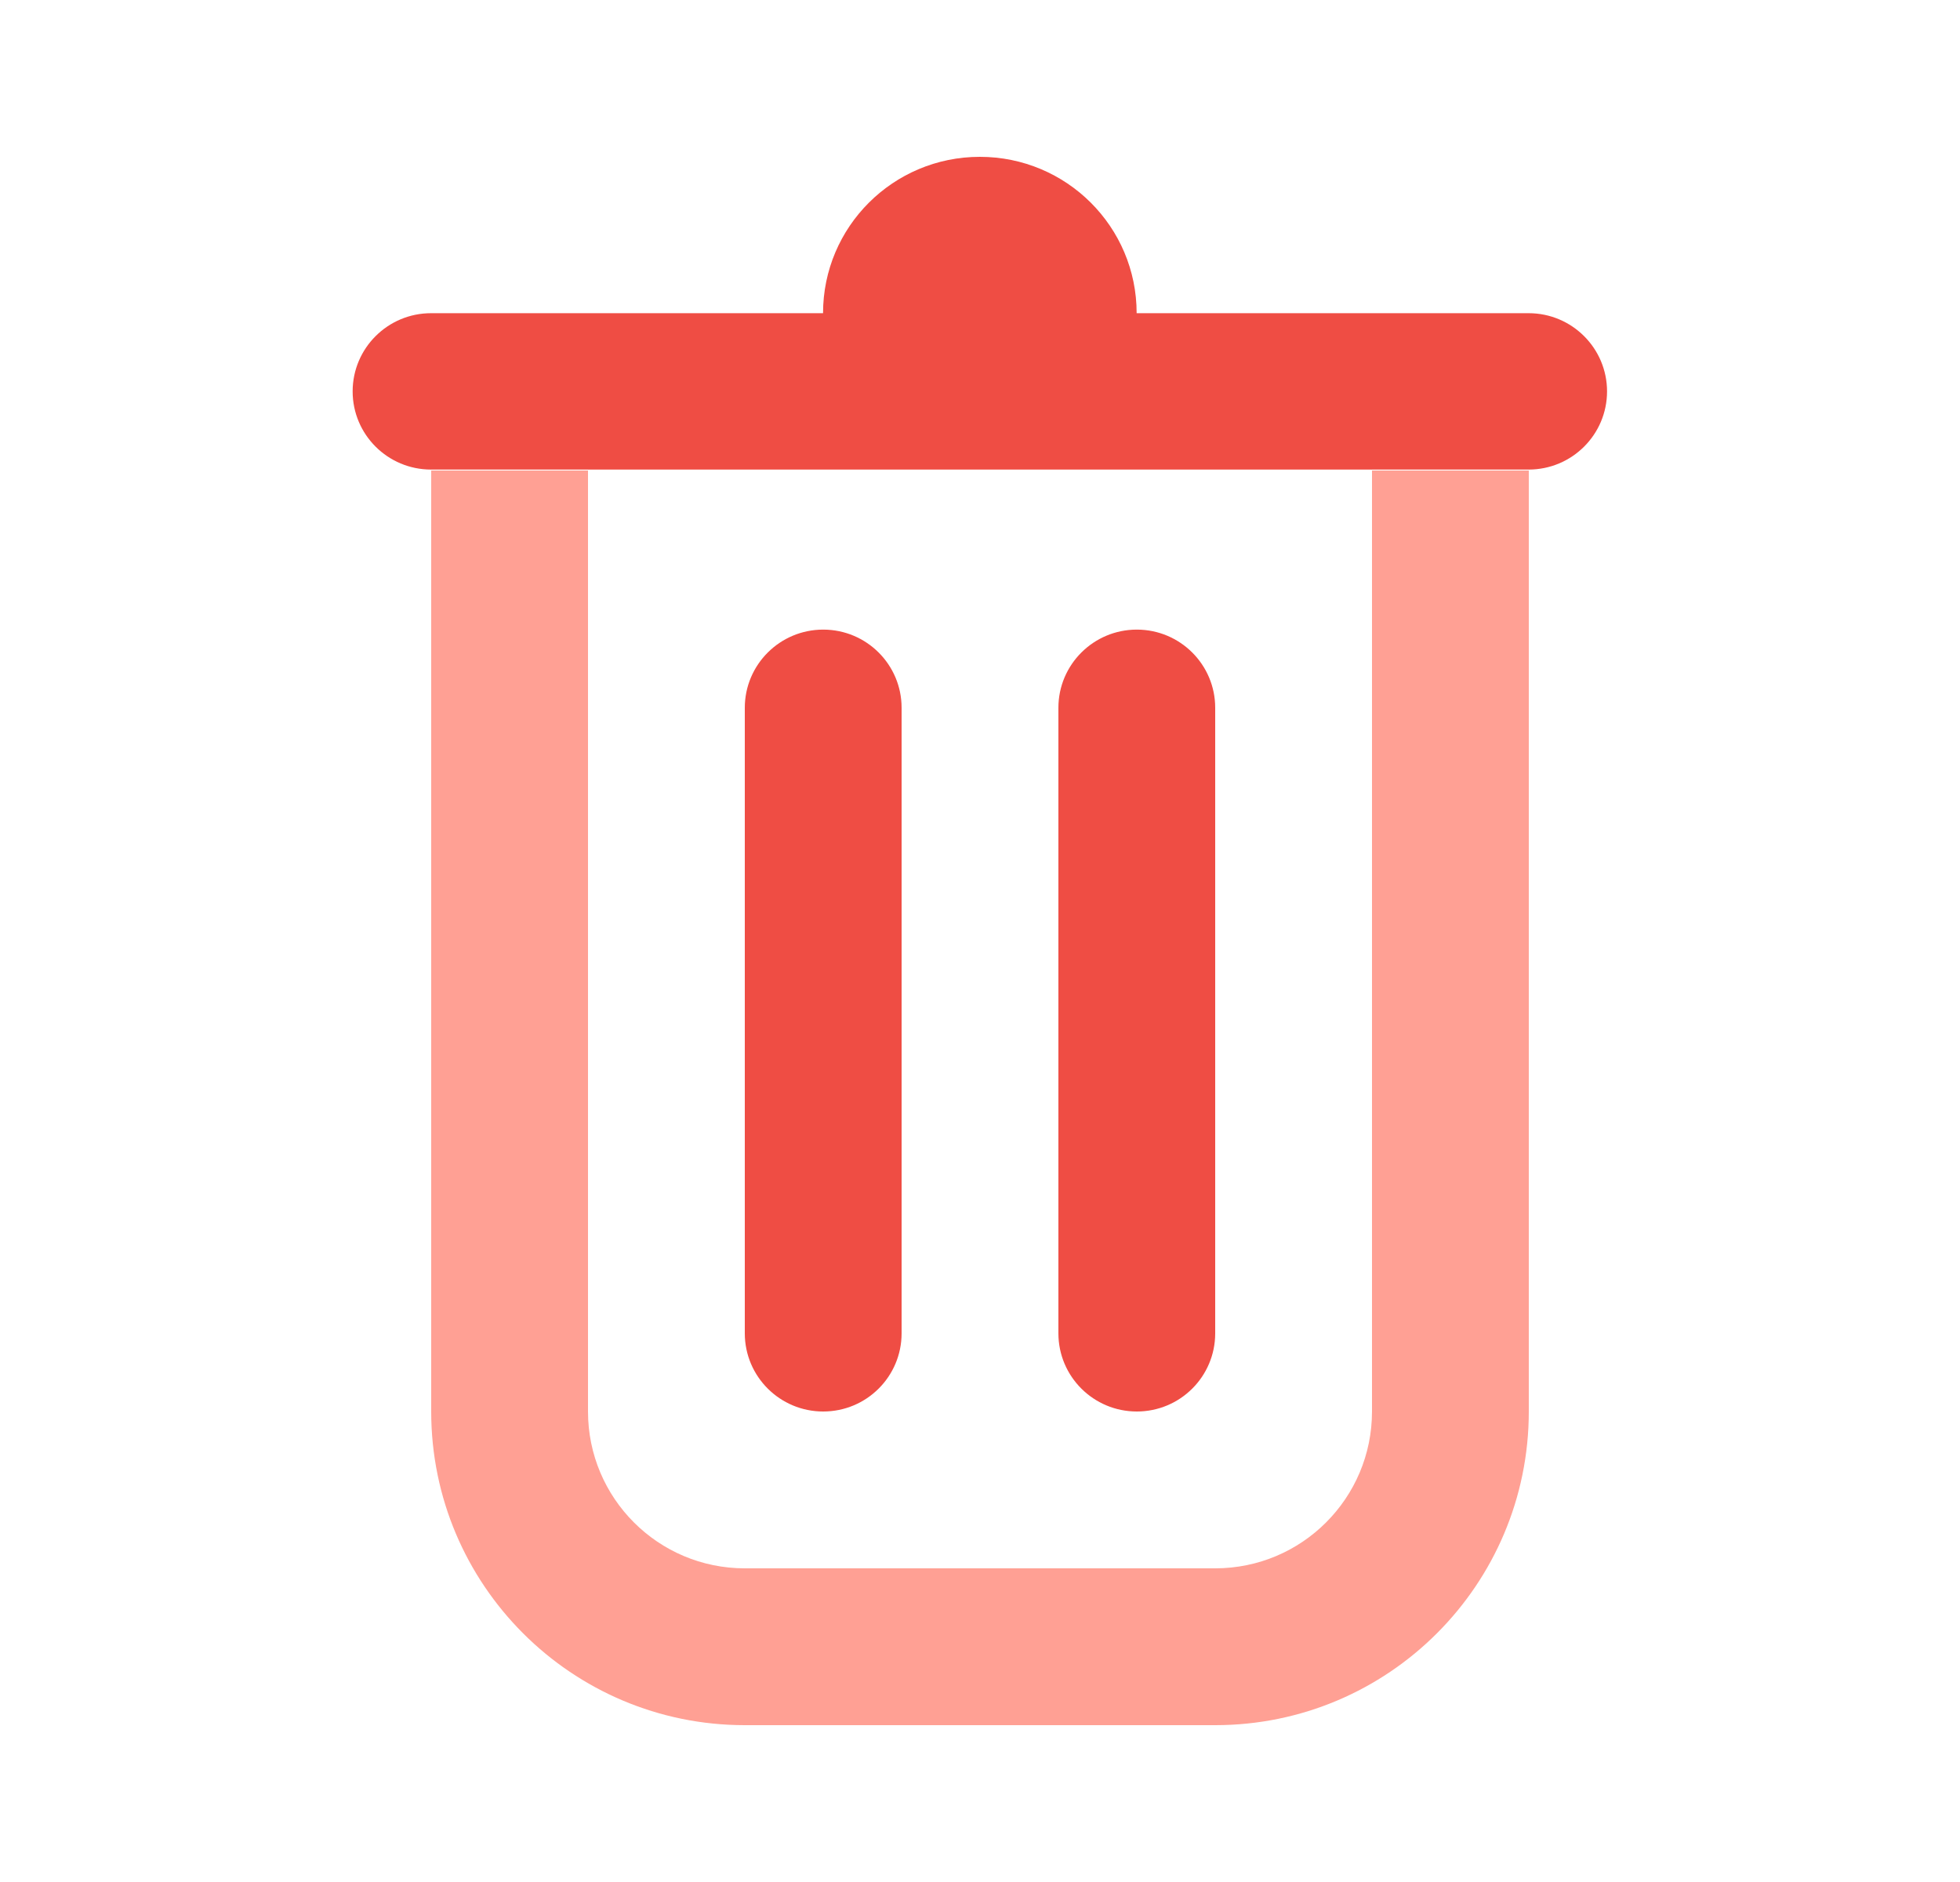 <svg width="25" height="24" viewBox="0 0 25 24" fill="none" xmlns="http://www.w3.org/2000/svg">
<path fill-rule="evenodd" clip-rule="evenodd" d="M7.5 6V18C7.5 19.105 8.395 20 9.5 20H15.5C16.605 20 17.5 19.105 17.5 18V6H19.5V18C19.5 20.209 17.709 22 15.5 22H9.5C7.291 22 5.5 20.209 5.5 18V6H7.5Z" fill="#FFA094"/>
<path fill-rule="evenodd" clip-rule="evenodd" d="M12.498 2C11.393 2 10.498 2.892 10.498 3.994H5.498C4.946 3.994 4.498 4.441 4.498 4.991C4.498 5.542 4.946 5.988 5.498 5.988H19.498C20.05 5.988 20.498 5.542 20.498 4.991C20.498 4.441 20.05 3.994 19.498 3.994H14.498C14.498 2.892 13.603 2 12.498 2ZM10.5 8.029C11.053 8.029 11.5 8.476 11.5 9.026V17.003C11.5 17.554 11.053 18 10.5 18C9.948 18 9.5 17.554 9.5 17.003V9.026C9.5 8.476 9.948 8.029 10.5 8.029ZM15.5 9.026C15.5 8.476 15.053 8.029 14.5 8.029C13.948 8.029 13.5 8.476 13.5 9.026V17.003C13.5 17.554 13.948 18 14.5 18C15.053 18 15.5 17.554 15.5 17.003V9.026Z" fill="#EF4D44"/>
</svg>
